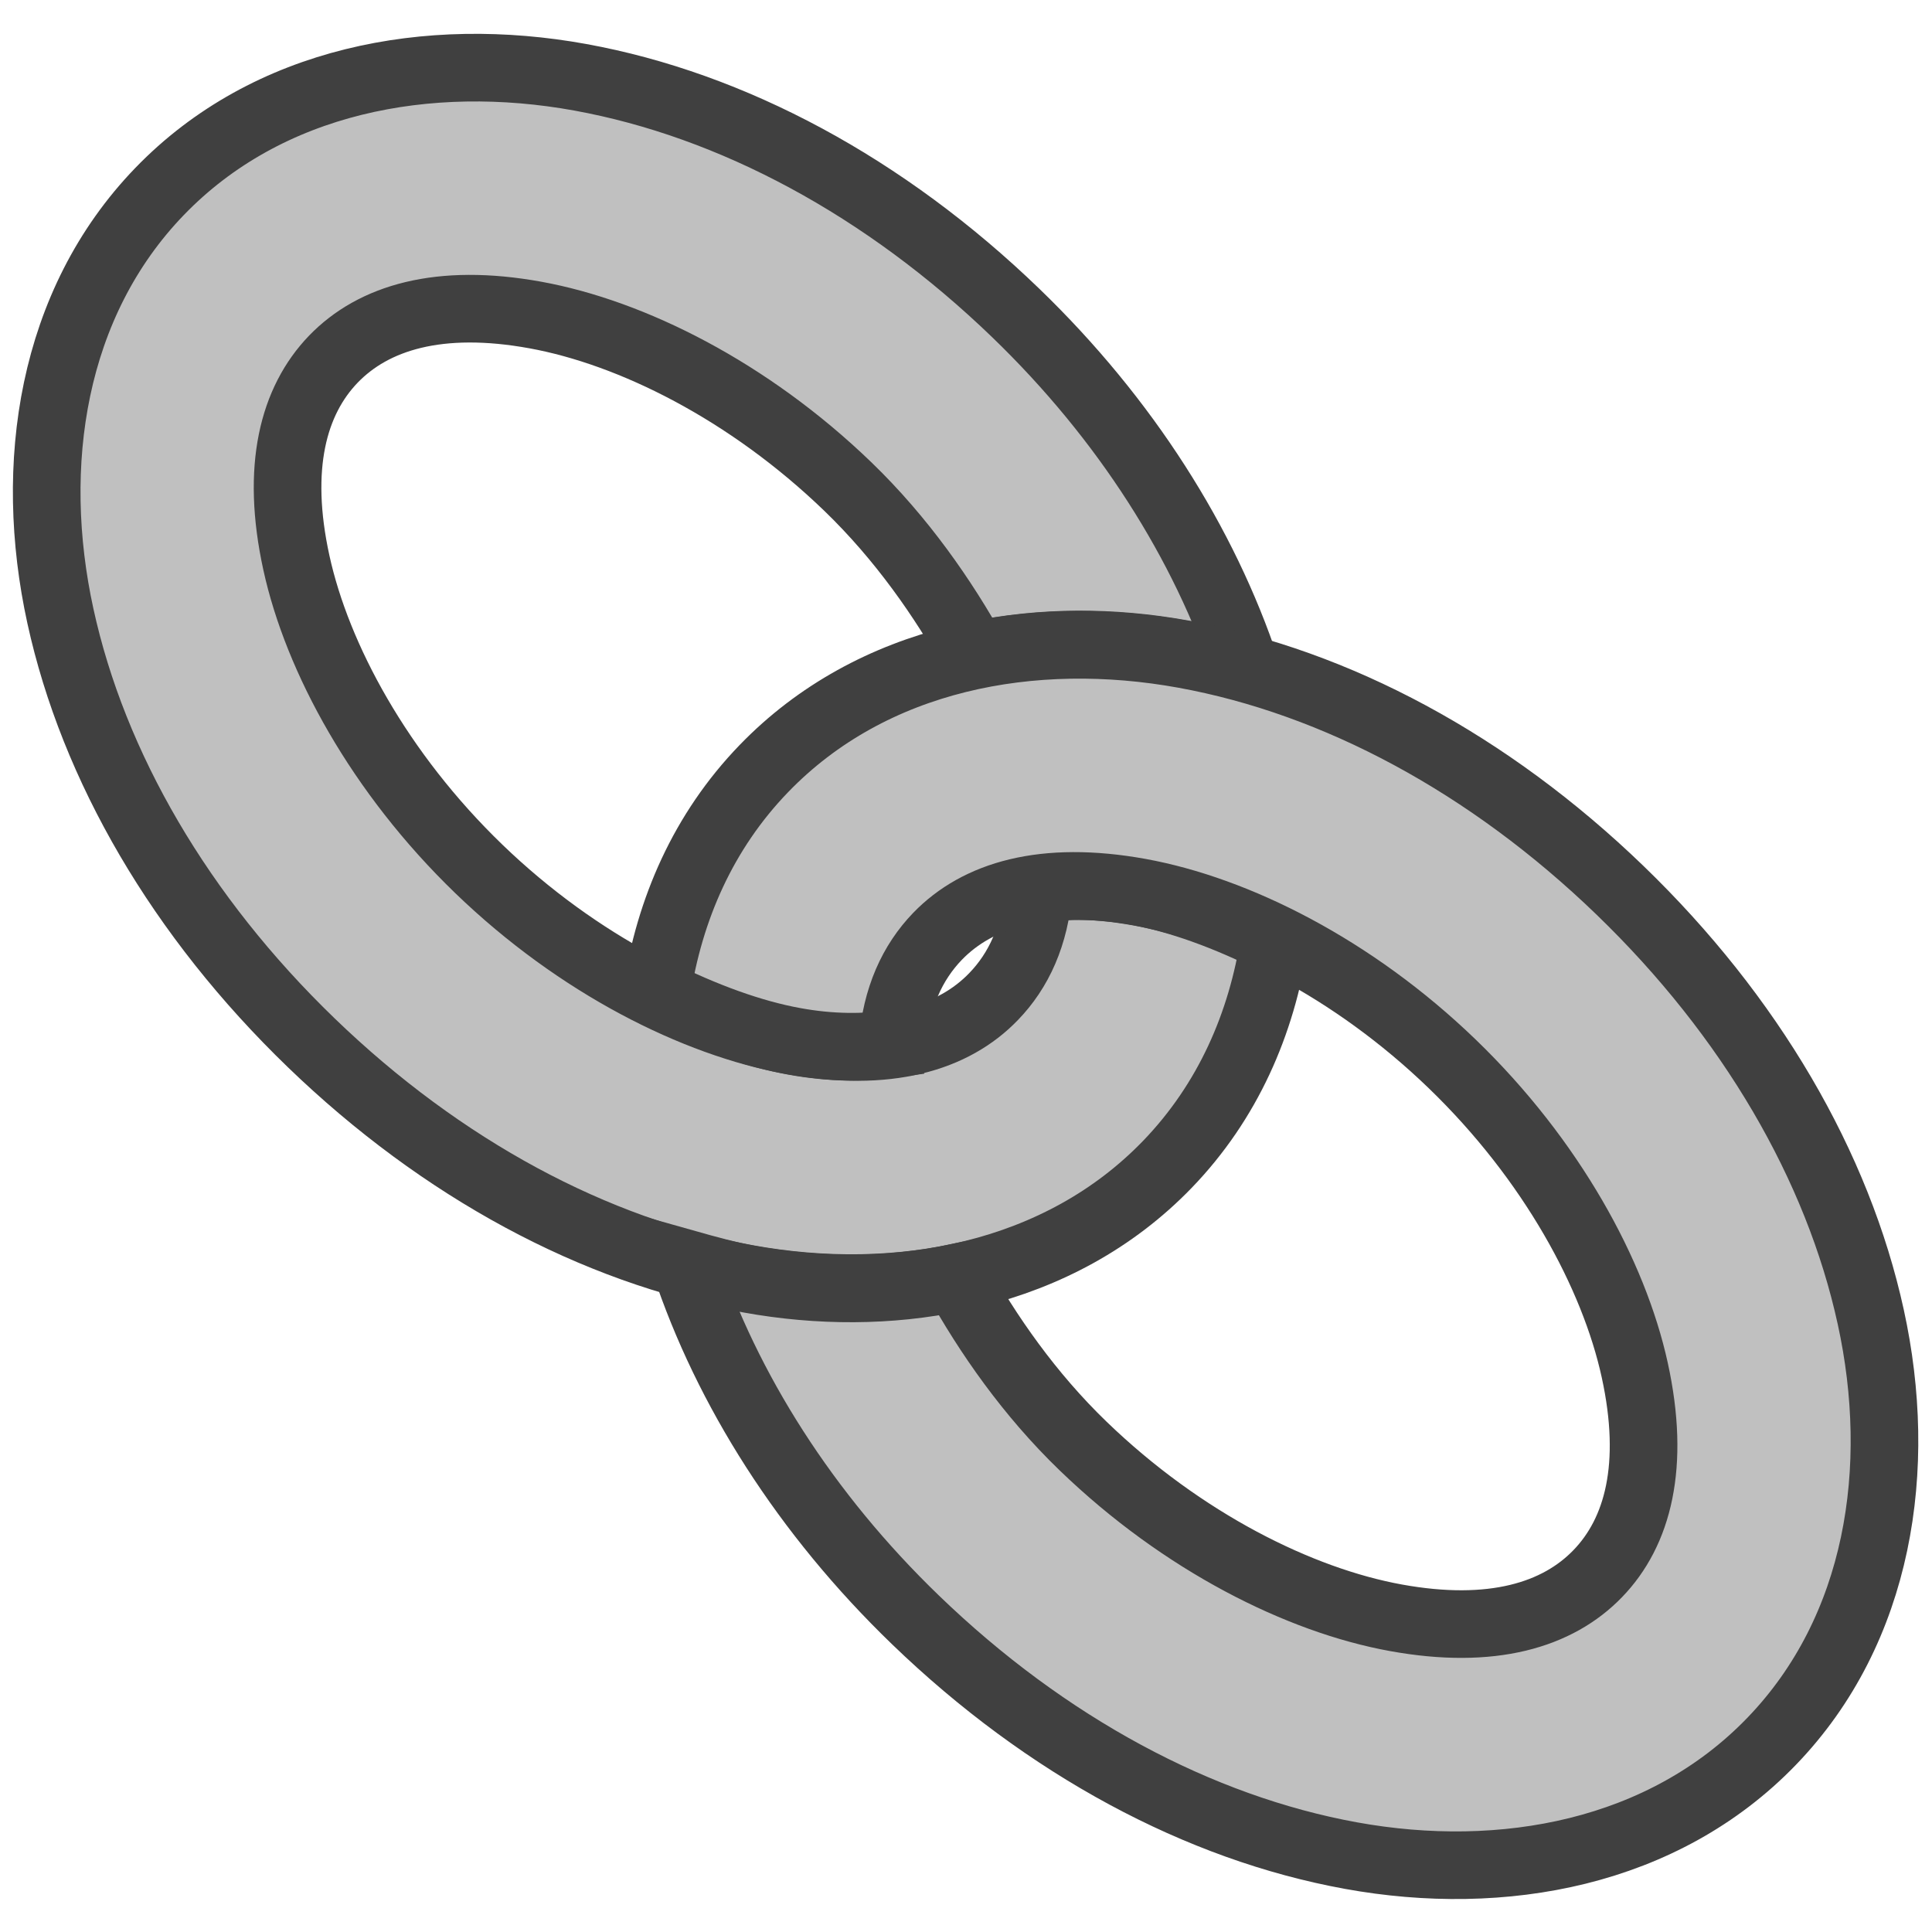 <svg xmlns="http://www.w3.org/2000/svg" xmlns:svg="http://www.w3.org/2000/svg" id="svg3039" width="20" height="20" version="1.1"><defs id="defs3041"><filter id="filter3928"><feGaussianBlur id="feGaussianBlur3930" stdDeviation=".127"/></filter><filter id="filter3944"><feGaussianBlur id="feGaussianBlur3946" stdDeviation=".127"/></filter></defs><g id="layer1" transform="translate(0,4)"><path filter="url(#filter3928)" style="text-indent:0;text-align:start;line-height:normal;text-transform:none;block-progression:tb;marker:none;-inkscape-font-specification:Sans" id="path3867" fill="silver" fill-opacity="1" stroke="#404040" stroke-dasharray="none" stroke-miterlimit="4" stroke-opacity="1" stroke-width=".7" d="M 10.515,-0.76 C 9.161,-2.067 7.58,-2.914 6.007,-3.2 4.435,-3.486 2.771,-3.177 1.652,-2.018 0.533,-0.859 0.284,0.815 0.625,2.376 0.966,3.938 1.868,5.488 3.222,6.795 4.576,8.102 6.157,8.949 7.73,9.235 9.302,9.52 10.966,9.212 12.085,8.053 12.711,7.404 13.062,6.596 13.193,5.735 12.698,5.488 12.214,5.31 11.77,5.229 11.382,5.159 11.043,5.162 10.752,5.203 10.715,5.684 10.545,6.048 10.286,6.316 9.871,6.747 9.19,6.954 8.194,6.773 7.199,6.592 5.989,5.99 4.958,4.996 3.928,4.002 3.284,2.813 3.068,1.825 2.852,0.837 3.036,0.149 3.451,-0.282 c 0.415,-0.43 1.096,-0.638 2.091,-0.457 0.995,0.181 2.206,0.783 3.236,1.777 0.555,0.536 0.988,1.158 1.313,1.745 0.691,-0.146 1.426,-0.146 2.143,-0.016 0.227,0.041 0.439,0.101 0.666,0.165 -0.434,-1.306 -1.246,-2.593 -2.386,-3.693 z" baseline-shift="baseline" color="#000" direction="ltr" display="inline" enable-background="accumulate" font-family="Sans" font-size="medium" font-stretch="normal" font-style="normal" font-variant="normal" font-weight="normal" letter-spacing="normal" overflow="visible" text-anchor="start" text-decoration="none" visibility="visible" word-spacing="normal" writing-mode="lr-tb"/><path filter="url(#filter3944)" style="text-indent:0;text-align:start;line-height:normal;text-transform:none;block-progression:tb;marker:none;-inkscape-font-specification:Sans" id="path3879" fill="silver" fill-opacity="1" stroke="#404040" stroke-dasharray="none" stroke-miterlimit="4" stroke-opacity="1" stroke-width=".7" d="m 9.477,12.769 c 1.354,1.307 2.935,2.154 4.507,2.44 1.573,0.286 3.236,-0.023 4.355,-1.182 1.119,-1.159 1.369,-2.832 1.027,-4.394 C 19.025,8.072 18.123,6.522 16.769,5.215 15.415,3.908 13.834,3.061 12.262,2.775 10.689,2.489 9.026,2.798 7.907,3.957 7.28,4.606 6.929,5.414 6.798,6.275 7.294,6.521 7.777,6.699 8.222,6.78 8.609,6.851 8.948,6.847 9.239,6.807 9.276,6.326 9.446,5.962 9.705,5.693 10.121,5.263 10.802,5.056 11.797,5.236 c 0.995,0.181 2.206,0.783 3.236,1.777 1.03,0.994 1.674,2.183 1.89,3.171 0.216,0.988 0.033,1.676 -0.383,2.106 -0.415,0.43 -1.096,0.638 -2.091,0.457 -0.995,-0.181 -2.206,-0.783 -3.236,-1.777 C 10.658,10.435 10.225,9.813 9.9,9.226 9.209,9.372 8.474,9.372 7.757,9.242 7.53,9.2 7.318,9.141 7.091,9.077 7.525,10.383 8.337,11.669 9.477,12.769 z" baseline-shift="baseline" color="#000" direction="ltr" display="inline" enable-background="accumulate" font-family="Sans" font-size="medium" font-stretch="normal" font-style="normal" font-variant="normal" font-weight="normal" letter-spacing="normal" overflow="visible" text-anchor="start" text-decoration="none" visibility="visible" word-spacing="normal" writing-mode="lr-tb"/></g></svg>
